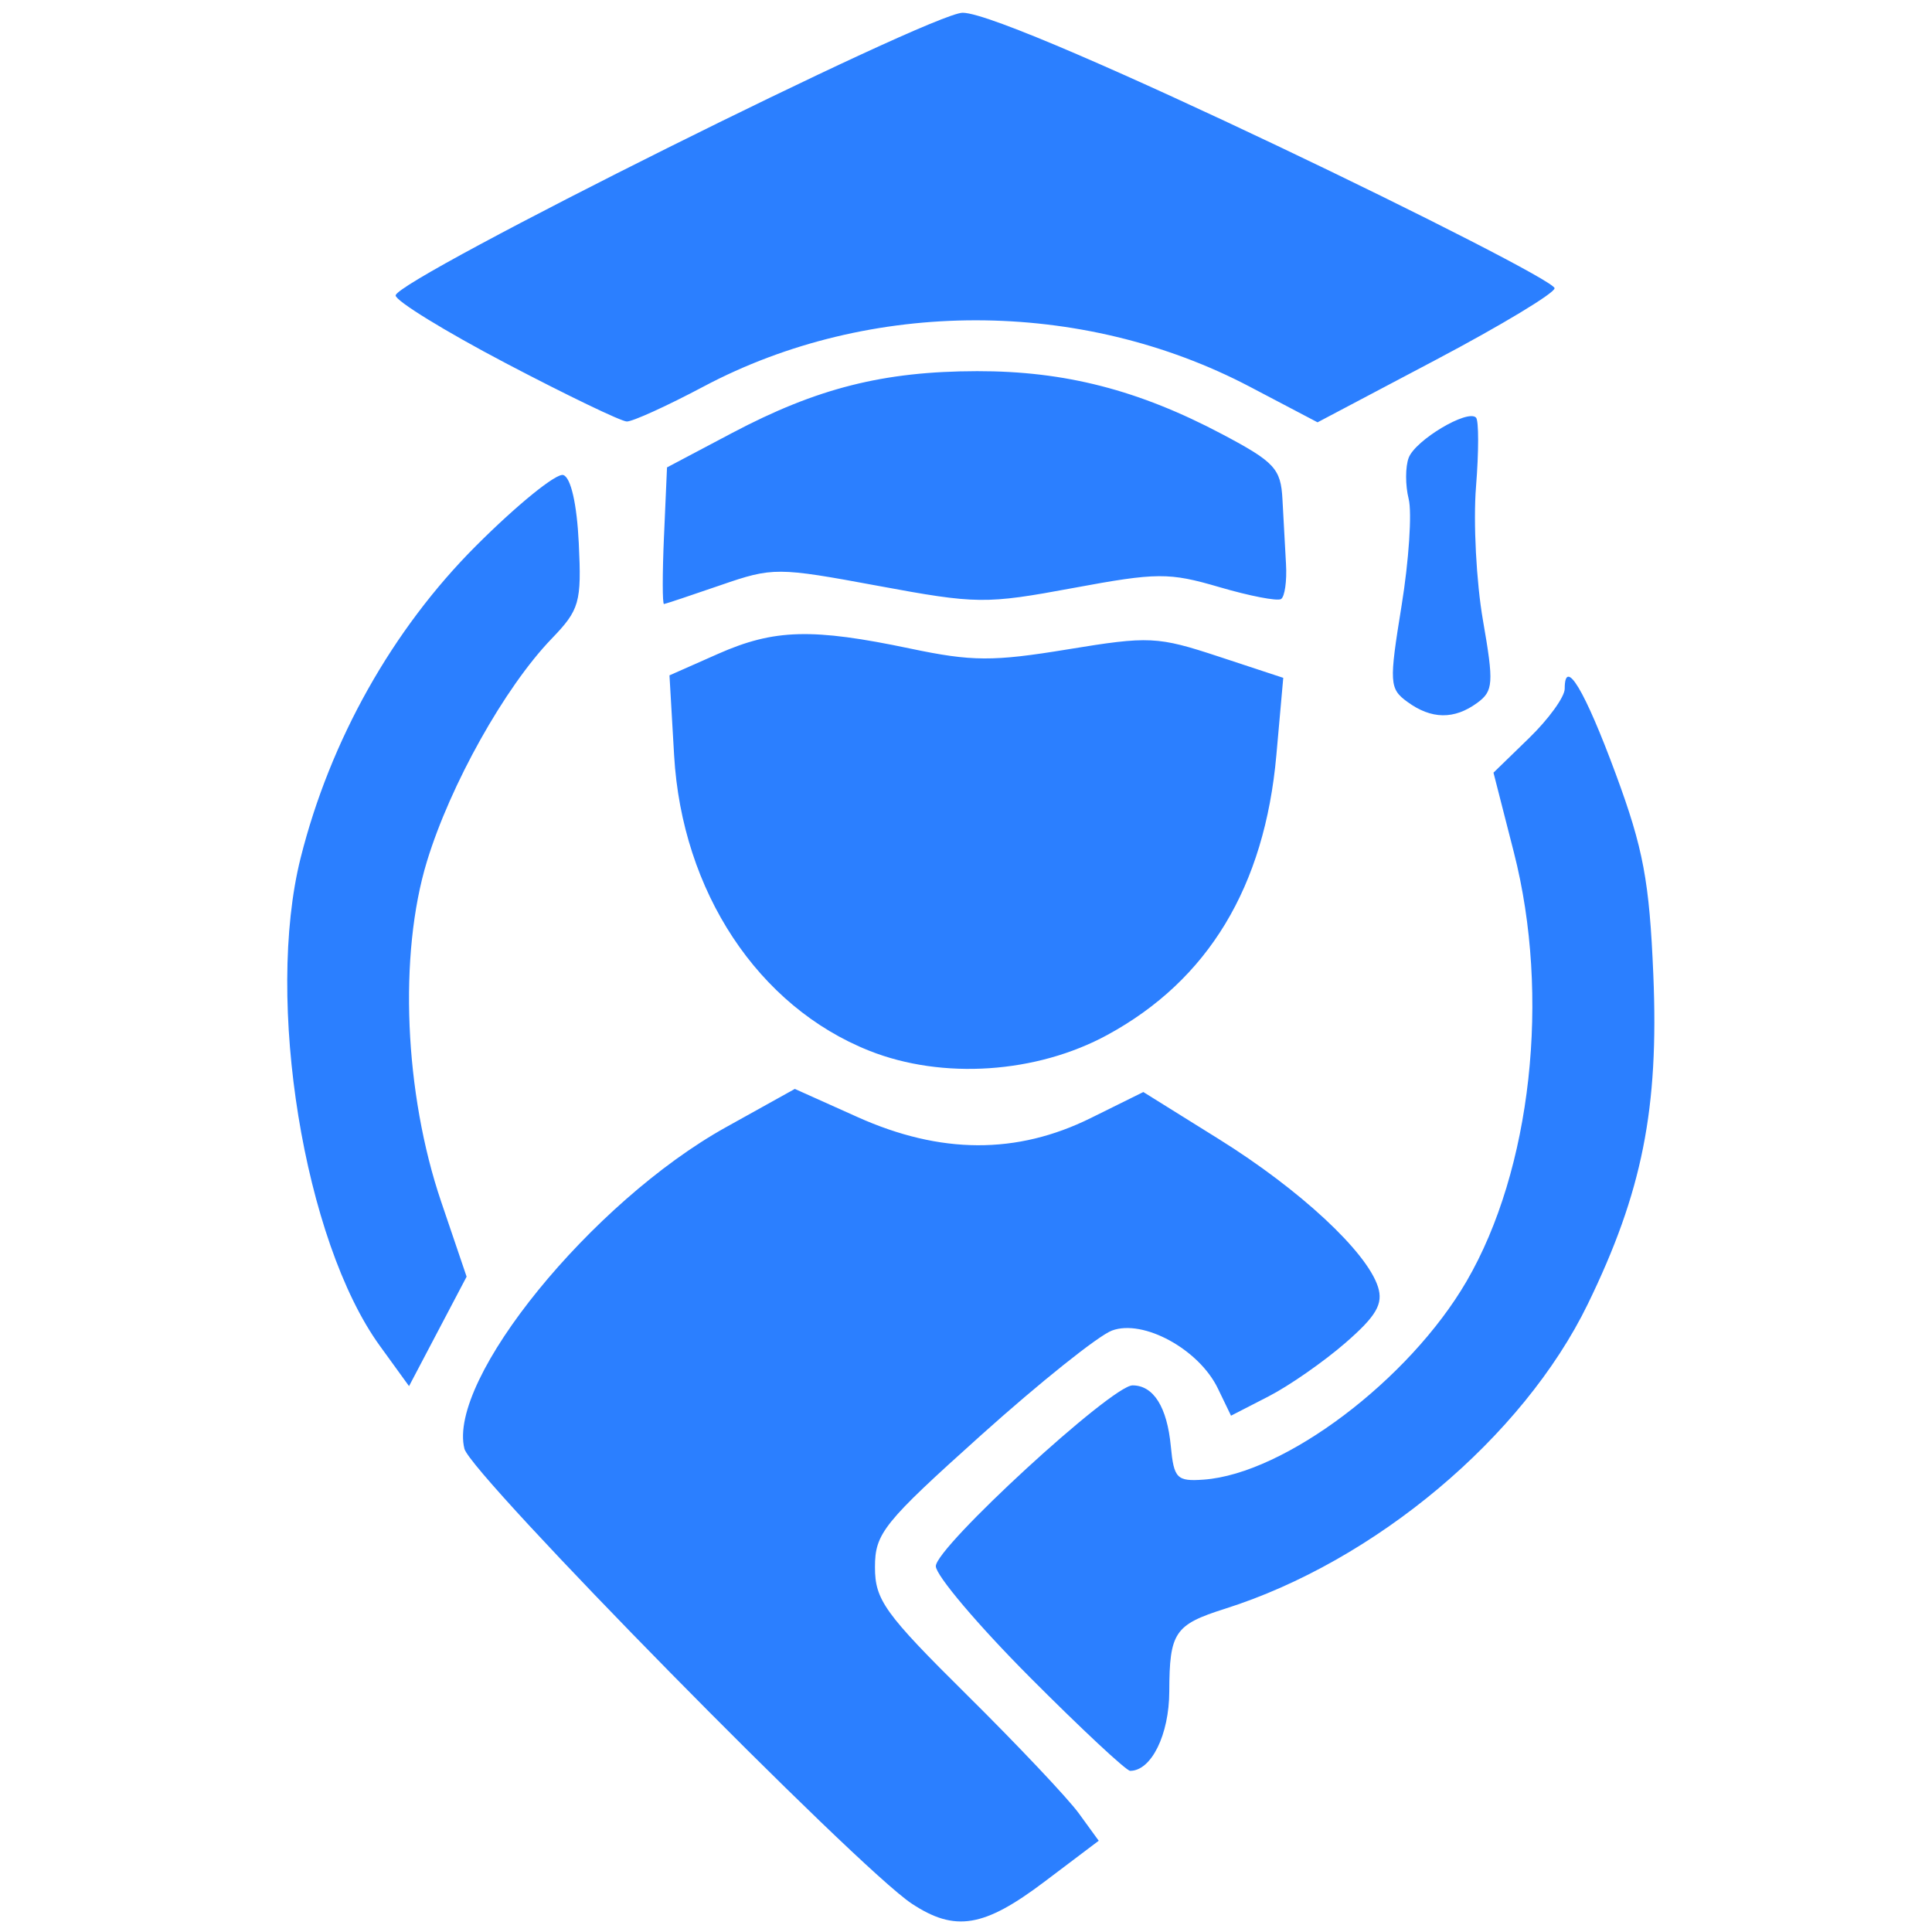<?xml version="1.0" encoding="UTF-8" standalone="no"?>
<!-- Created with Inkscape (http://www.inkscape.org/) -->

<svg
   width="180"
   height="180"
   viewBox="0 0 180 180"
   version="1.1"
   xml:space="preserve"
   xmlns="http://www.w3.org/2000/svg"
   xmlns:svg="http://www.w3.org/2000/svg"><defs
     id="defs1" /><g
     id="layer1"><path
       style="fill:#2b7fff;fill-opacity:1"
       d="M 84.947,177.358 C 79.899,174.03 43.877,137.401 43.269,134.978 41.654,128.542 55.12,111.982 67.626,105.026 l 6.426,-3.574 5.84,2.621 c 7.736,3.472 14.844,3.502 21.732,0.093 l 4.898,-2.424 7.039,4.387 c 7.55,4.706 13.785,10.497 14.823,13.768 0.503,1.585 -0.15,2.708 -3.03,5.213 -2.019,1.756 -5.244,4.002 -7.167,4.99 l -3.495,1.797 -1.23,-2.545 c -1.761,-3.645 -6.948,-6.476 -9.866,-5.386 -1.259,0.47 -6.742,4.852 -12.183,9.738 -9.106,8.175 -9.894,9.155 -9.894,12.305 0,3.059 0.912,4.326 8.573,11.909 4.715,4.667 9.406,9.632 10.423,11.033 l 1.85,2.547 -5.075,3.832 c -5.627,4.248 -8.309,4.689 -12.342,2.03 z m 10.964,-21.133 c -4.798,-4.818 -8.723,-9.456 -8.723,-10.307 0,-1.78 16.391,-16.845 18.328,-16.845 1.954,0 3.219,2.013 3.567,5.674 0.285,3.001 0.565,3.286 3.062,3.106 7.543,-0.544 19.135,-9.287 24.482,-18.463 6.052,-10.385 7.842,-26.584 4.418,-39.973 l -1.901,-7.431 3.318,-3.223 c 1.825,-1.773 3.318,-3.837 3.318,-4.589 0,-3.006 1.868,0.114 4.766,7.961 2.557,6.924 3.125,9.959 3.49,18.664 0.524,12.484 -1.025,20.265 -6.113,30.714 -6.025,12.373 -19.811,23.945 -33.801,28.373 -4.689,1.484 -5.165,2.193 -5.183,7.707 -0.013,4.029 -1.671,7.392 -3.645,7.392 -0.363,0 -4.585,-3.942 -9.383,-8.759 z m -60.524,-30.84 c -7.071,-9.762 -10.71,-32.177 -7.378,-45.455 2.752,-10.967 8.552,-21.287 16.34,-29.076 3.837,-3.837 7.497,-6.805 8.133,-6.595 0.707,0.233 1.267,2.706 1.442,6.354 0.264,5.53 0.076,6.189 -2.538,8.903 -4.355,4.521 -9.434,13.596 -11.612,20.747 -2.643,8.68 -2.102,21.591 1.328,31.696 l 2.371,6.986 -2.682,5.099 -2.682,5.099 z M 81.002,97.901 C 70.628,93.783 63.541,83.061 62.806,70.376 l -0.432,-7.455 4.521,-2 c 5.239,-2.317 8.775,-2.414 17.93,-0.492 5.735,1.205 7.684,1.214 14.648,0.071 7.593,-1.247 8.363,-1.21 14.059,0.667 l 6.026,1.986 -0.643,7.207 c -1.093,12.251 -6.345,20.946 -15.739,26.059 -6.612,3.599 -15.369,4.184 -22.175,1.482 z M 131.125,65.394 c -1.683,-1.23 -1.714,-1.751 -0.545,-8.954 0.683,-4.206 0.981,-8.688 0.662,-9.959 -0.319,-1.271 -0.316,-2.999 0.006,-3.839 0.63,-1.642 5.474,-4.531 6.268,-3.738 0.264,0.264 0.264,3.167 6.4e-4,6.45 -0.264,3.284 0.028,8.883 0.648,12.443 1.021,5.865 0.971,6.587 -0.534,7.688 -2.147,1.57 -4.274,1.54 -6.505,-0.092 z m -69.26,-15.468 0.279,-6.379 6.034,-3.191 c 7.936,-4.196 14.133,-5.762 22.854,-5.776 8.186,-0.013 15.061,1.756 22.852,5.881 4.868,2.577 5.451,3.207 5.599,6.053 0.091,1.747 0.24,4.466 0.331,6.043 0.091,1.577 -0.117,3.042 -0.463,3.255 -0.346,0.214 -2.929,-0.286 -5.741,-1.11 -4.698,-1.377 -5.803,-1.37 -13.642,0.084 -8.136,1.509 -8.974,1.5 -18.178,-0.207 -9.373,-1.738 -9.792,-1.739 -14.648,-0.062 -2.75,0.95 -5.125,1.741 -5.279,1.758 -0.154,0.017 -0.154,-2.84 0,-6.348 z M 47.119,33.836 c -5.666,-2.975 -10.281,-5.815 -10.258,-6.312 0.073,-1.517 49.885,-26.347 52.833,-26.336 4.773,0.018 55.142,24.538 55.142,25.668 0,0.455 -4.968,3.451 -11.041,6.659 l -11.041,5.832 -6.304,-3.312 c -15.702,-8.251 -35.388,-8.258 -50.906,-0.018 -3.395,1.803 -6.612,3.267 -7.149,3.253 -0.537,-0.014 -5.611,-2.459 -11.277,-5.434 z"
       id="path2" /></g></svg>
